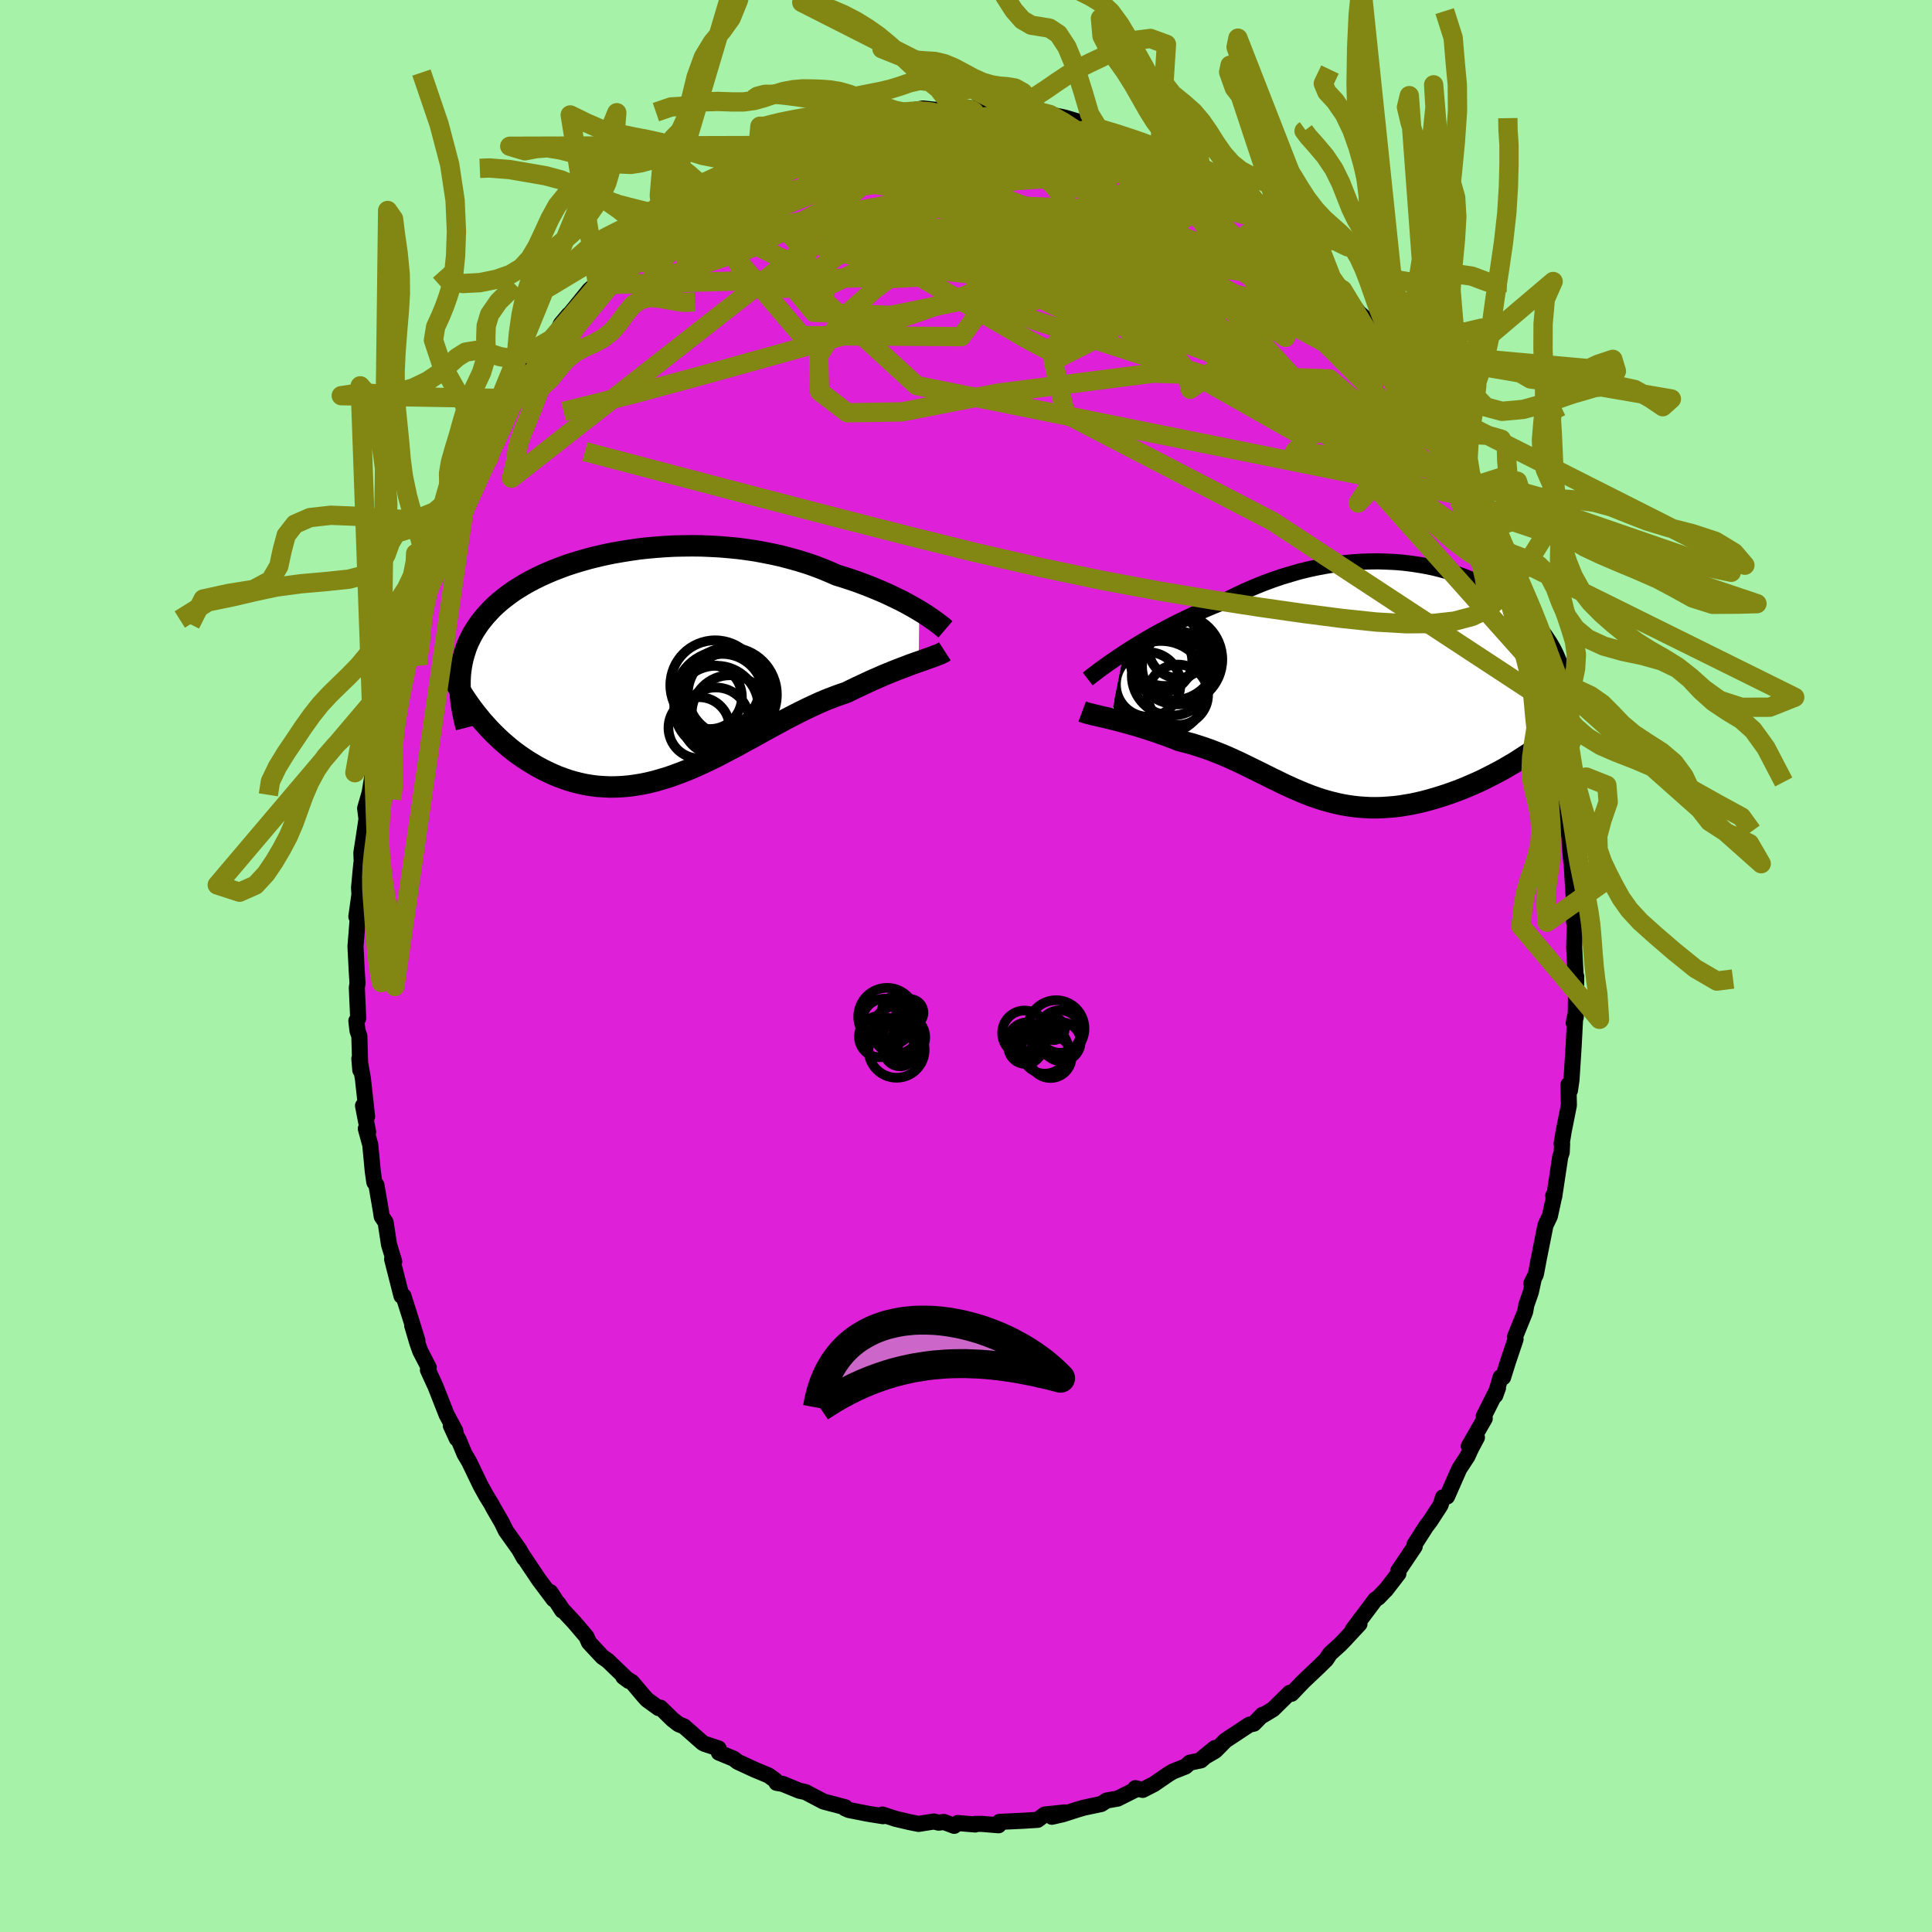 <svg xmlns="http://www.w3.org/2000/svg" width="500" height="500" viewBox="-100 -100 200 200"><defs><clipPath id="c"><path d="m28.04-5.43-.42-.25-.44-.25-.47-.26-.49-.26-.52-.25-.53-.26-.56-.26-.57-.25-.6-.25-.61-.25-.63-.24-.65-.24-.67-.23-.68-.22-.69-.21-.75-.33-.77-.32-.79-.3-.81-.28-.84-.26-.86-.24-.87-.23-.89-.2-.9-.18-.91-.17-.93-.14-.93-.12-.94-.09-.94-.08-.95-.05-.94-.04-.95-.01-.94.01-.94.02-.93.05L.8-12l-.91.08-.9.1-.89.13-.88.14-.86.15-.84.17-.82.19-.81.2-.78.22-.77.23-.74.24-.71.26-.7.27-.66.28-.65.29-.61.3-.6.31-.56.32-.54.33-.52.33-.49.35-.46.35-.44.35-.41.36-.39.37-.36.38-.34.37-.32.39-.3.38-.28.4-.25.39-.24.41-.21.41-.2.41-.17.42-.15.43-.13.43-.12.43-.09.44-.08.45-.06.45-.04.46-.02.46 1.3 2.9.33.43.34.42.35.43.37.41.37.41.39.4.4.39.41.39.43.37.43.37.44.35.46.34.47.33.47.31.49.3.5.3.52.28.52.26.54.25.55.24.57.21.57.2.58.17.6.15.6.13.62.1.62.08.63.04.64.03.65-.01.66-.03.66-.06.67-.09.67-.11.68-.14.69-.17.69-.2.7-.21.7-.25.7-.26.71-.28.71-.31.71-.32.72-.34.72-.35.71-.37.72-.38.72-.38.72-.4.73-.39.72-.4.72-.4.71-.39.72-.39.72-.39.71-.37.71-.36.71-.35.7-.33.7-.32.69-.29.69-.27.68-.25.68-.23.57-.28.56-.27.56-.26.55-.26.53-.24.53-.23.52-.23.51-.21.49-.2.48-.19.47-.18.45-.17.44-.17.42-.15.4-.14"/></clipPath><clipPath id="b"><path d="m-26.26-3.14.54-.35.56-.35.58-.36.61-.36.62-.36.64-.36.66-.35.68-.36.69-.35.7-.34.72-.34.73-.33.74-.32.75-.32.76-.3.87-.46.89-.44.9-.42.91-.39.91-.37.92-.34.93-.32.93-.28.93-.27.93-.23.93-.2.92-.17.92-.15.92-.12.91-.09.9-.06.89-.03.88-.01.86.03.86.04.84.07.82.1.81.12.79.14.77.16.75.19.74.2.71.22.69.24.67.26.65.27.63.28.6.3.58.32.56.32.54.33.51.35.48.35.47.36.44.36.42.37.39.38.38.38.35.38.32.38.31.39.29.39.26.39.25.38.23.39.21.39.19.39.17.39.16.39.13.39.12.39.1.39.08.39.07.39.05.39.03.39.02.39v.38l-.01.39-3.35 5.34-.46.31-.48.31-.48.31-.49.31-.5.29-.51.3-.51.28-.53.28-.53.27-.53.27-.55.26-.54.24-.56.24-.55.23-.56.22-.58.21-.57.2-.59.19-.59.18-.59.17-.6.16-.6.14-.61.13-.6.1-.6.1-.6.07-.6.05-.6.04-.6.02h-.6l-.59-.03-.59-.04-.58-.06-.58-.08-.58-.1-.58-.12-.57-.14-.56-.15-.57-.17-.56-.19-.56-.2-.56-.22-.55-.23-.56-.24-.55-.25-.56-.26-.55-.27-.56-.27-.56-.28-.56-.28-.57-.28-.57-.28-.57-.28-.58-.28-.59-.27-.59-.27-.61-.26-.61-.24-.61-.24-.63-.22-.63-.21-.64-.2-.65-.17-.66-.17-.5-.2-.51-.19-.5-.19-.5-.17-.5-.18-.49-.16-.49-.16-.48-.15-.48-.15-.47-.13-.46-.13-.45-.12-.44-.12-.43-.11-.41-.1"/></clipPath><filter id="a"><feTurbulence baseFrequency=".05" numOctaves="3" result="noise" type="noise"/><feDisplacementMap in="SourceGraphic" in2="noise" scale="2"/></filter></defs><rect width="100%" height="100%" x="-100" y="-100" fill="#A6F2A8"/><path fill="#DF20D9" stroke="#000" stroke-linejoin="round" stroke-width="1.667" d="m63.1.84-.11 1.39.18-1.15-.05 4.23-.21.57.16-.75-.17 3.21-.22 3.44-.16 1.1-.15-.6.04 2.14-.53 2.65-.22 1.33.05-.02-.04.91-.15.43-.63 4.17-.1-.12.05.29-.4 1.84-.45.93-.67 3.35-.33 1.74-.46.93.2-.27-.26 1.18-.46 1.32-.13.72-1.04 2.57.05.27-.78 2.31-.51 1.63-.26-.01-.55 1.88.28-.77-1.47 2.93.1.23-1.65 2.87.84-.91-.61 1.15-.37.81-.85 1.3-1.26 2.86-.42.08-.26.82-1.08 1.66-.42.55-1.19 1.86.02.2-1.71 2.54.02.27-1.31 1.7-.16.15-.59.62-.33.22-2.35 3.13.71-.61-1.62 1.74-.4.41-1.02.92-.41.62-.69.68-1.15 1.09-.54.51-1.2 1.26-.19-.1-1.73 1.7-1.06.64-.02-.07-.9.92-.47.11-2.47 1.63-1.06 1.07-1.34.78 1.31-1.07-1.45 1.28-1.15.24-.45.4-1.31.52-.45.27-1.5 1.03-1.17.6-.76-.18.16.08-1.99 1-1.14.2-.56.36-1.8.38-.68.2-1.49.48-1.14.26 1.34-.45-2.08.22-.74.55-1.43.09-2.51.12-.1.35-1.7-.14H.96l-.01.06-1.8-.15-.37.29-1.07-.4-.54.07-.5-.12-1.58.25-.95-.19-1.41-.33-1.38-.45.06.17-1.56-.25-1.98-.39-.4-.18.03-.1-1.15-.31-.21-.05-.9-.24-1.86-.98-.62-.13-1.73-.71-.64-.11-.17-.29-.65-.47-1.5-.63-1.71-.79-.41-.32-1.53-.63-.03-.43-1.43-.47-.22-.11-1.93-1.7-.56-.23-.61-.47-1.27-1.24-.19.04-1.19-.86-.38-.42-1.18-1.4-.91-.56.58.43-2.18-2.1-.56-.39-1.39-1.49-.26-.6-1.25-1.47-1.24-1.33-.43-.64.41.73-1.22-1.9.33.74-1.53-2.04-1.62-2.42.09.2-.52-.92-1.36-1.91-.43-.88-.87-1.5-.19-.37-.55-.89-.58-1.05-1.19-2.47-.48-.81-.59-1.42-.82-1.5.62 1.35-.16-.81-.9-1.68-1.14-2.9-.79-1.72.08-.26-.88-1.7-.31-.88-.52-1.77.54 1.57-.67-2.17-.78-2.46h-.2l-.97-3.81.22.27-.54-1.78-.35-2.3-.4-.59-.11-.69-.44-2.56-.22-.31-.16-1.12-.26-2.75-.46-1.67.24.35-.53-2.73.42 1.13-.43-3.92-.37-2.08.1 1.19-.1-3.53-.19-.54-.12-1.03.19-.26-.14-3.16.07-.47-.09-1.44-.12-2.39.12-1.47.25-3.29-.28 1.69.32-2.3-.04-.7.23-2.45h.05l-.04-1.16.34-2.22.19-1.28-.14-1.11.46-1.59.42-2.57-.12 1.05.35-3.38.57-2.24-.07.13.23-1.03.16-.57.85-3.44-.24.45.89-2.64-.55.99 1.36-3.96.52-1.94-.48 1.22.97-2.16.06-.34 1.43-4.06.2-.41-.98 1.87 1.88-4.46.25-.3.64-1.91.68-1.27-.23.55 1.08-2.25-.36.57.28-.65 1.74-3.24 1.37-2.11-.31.01.53-.63 1.12-1.87.17-.23.81-1.48.45-.66-.13.52.34-.99 1.09-1.15 1.85-2.38.75-1.08.23-.49.83-.99-.15.25 2.29-2.82.61-.5 1.47-1.6-.29.48.66-.83 2.5-2.28-.51.49.91-.88.97-.96-.38.09 1.63-.96-.08.03 1.94-1.65 1.9-1.35-1.05.94 2.02-1.36-.15.03.39-.28 1.75-.93 1.81-1.06 1.21-.82 1.08-.47.17-.23 1.15-.3-.15.1 3.04-1.71.06.42 1.46-.91.1-.01.54.1 1.6-.75.22.07.55-.26 2.84-.53.61-.28.32.13.46-.18 1.12-.19 2.04-.36 1.81.2-1.07.09 2.05-.48.37.26 2.36-.12.42-.09.61.18 1.19.16.27-.27 1.47.26.83.01.37.24 1.36-.09 1.31.56-.22-.29 1.53.32 2.16.64-.03.15 1.25.15 1.13.6.33.03 1.81.6 1.62.7.47.22-.39-.24 1.27.84 1.63.54 1.15.55 1.49.82-.76-.33L25-81.48l1.52.72 1 .65.23.46 1.18.53 1.14.89L31.26-77l-.3-.59.41.45.87.92 1.05.92 2.24 1.9.23.32 1.02.87-.4-.38 1.45 1.32 1.16 1.28-.75-.57 1.64 1.89.77 1.02 1.64 1.47.21.24.76 1.02.15.58.7.67.96 1.64 1.15 1.49.8 1.15 1.12 1.49-.97-1.22 1.28 2.63-.13-.57 1.7 2.85-.3-.29 2.1 3.51.67 1.63-.32-.73.07.51.67 1.19.61 1.33.85 1.81 1.02 2.37-.56-1.2.82 1.94.87 2.22-.36-.16.63 1.25.98 3.55.3.31.12.99.86 2.71.33.72.47 2.16.13.28.02.62.36 1.39.1 1.19.39.98.51 3.61.07-.6.15 1.98.01-1.03.36 1.98.24 3.99.23-.04.13 2.08.11 1.22.03.04.16 2.62.06.99.12 2.34-.08.19.09-.61-.08 3.24.14 2.77-.11 1.39" filter="url(#a)"/><path fill="#fff" d="m-26.26-3.14.54-.35.56-.35.58-.36.61-.36.62-.36.64-.36.66-.35.68-.36.69-.35.7-.34.72-.34.73-.33.74-.32.75-.32.76-.3.87-.46.89-.44.9-.42.91-.39.91-.37.92-.34.93-.32.93-.28.93-.27.93-.23.93-.2.92-.17.92-.15.92-.12.91-.09.9-.06.89-.03.88-.01.86.03.86.04.84.07.82.1.81.12.79.14.77.16.75.19.74.2.71.22.69.24.67.26.65.27.63.28.6.3.58.32.56.32.54.33.51.35.48.35.47.36.44.36.42.37.39.38.38.38.35.38.32.38.31.39.29.39.26.39.25.38.23.39.21.39.19.39.17.39.16.39.13.39.12.39.1.39.08.39.07.39.05.39.03.39.02.39v.38l-.01.39-3.35 5.34-.46.31-.48.31-.48.31-.49.31-.5.29-.51.3-.51.28-.53.28-.53.27-.53.27-.55.26-.54.24-.56.24-.55.23-.56.22-.58.21-.57.2-.59.19-.59.18-.59.17-.6.16-.6.14-.61.13-.6.1-.6.1-.6.07-.6.05-.6.04-.6.02h-.6l-.59-.03-.59-.04-.58-.06-.58-.08-.58-.1-.58-.12-.57-.14-.56-.15-.57-.17-.56-.19-.56-.2-.56-.22-.55-.23-.56-.24-.55-.25-.56-.26-.55-.27-.56-.27-.56-.28-.56-.28-.57-.28-.57-.28-.57-.28-.58-.28-.59-.27-.59-.27-.61-.26-.61-.24-.61-.24-.63-.22-.63-.21-.64-.2-.65-.17-.66-.17-.5-.2-.51-.19-.5-.19-.5-.17-.5-.18-.49-.16-.49-.16-.48-.15-.48-.15-.47-.13-.46-.13-.45-.12-.44-.12-.43-.11-.41-.1" filter="url(#a)" transform="translate(42.59 -29.25)"/><path fill="#fff" d="m28.04-5.43-.42-.25-.44-.25-.47-.26-.49-.26-.52-.25-.53-.26-.56-.26-.57-.25-.6-.25-.61-.25-.63-.24-.65-.24-.67-.23-.68-.22-.69-.21-.75-.33-.77-.32-.79-.3-.81-.28-.84-.26-.86-.24-.87-.23-.89-.2-.9-.18-.91-.17-.93-.14-.93-.12-.94-.09-.94-.08-.95-.05-.94-.04-.95-.01-.94.01-.94.02-.93.05L.8-12l-.91.08-.9.1-.89.13-.88.14-.86.15-.84.17-.82.19-.81.2-.78.22-.77.23-.74.24-.71.26-.7.27-.66.28-.65.29-.61.3-.6.31-.56.32-.54.33-.52.33-.49.35-.46.35-.44.35-.41.36-.39.37-.36.38-.34.37-.32.39-.3.38-.28.4-.25.39-.24.41-.21.41-.2.41-.17.42-.15.43-.13.43-.12.43-.09.44-.08.45-.06.45-.04.46-.02.46 1.3 2.9.33.43.34.42.35.43.37.41.37.41.39.4.4.39.41.39.43.37.43.37.44.35.46.34.47.33.47.31.49.3.5.3.52.28.52.26.54.25.55.24.57.21.57.2.58.17.6.15.6.13.62.1.62.08.63.04.64.03.65-.01.66-.03.66-.06.67-.09.67-.11.68-.14.69-.17.69-.2.7-.21.7-.25.7-.26.71-.28.71-.31.71-.32.72-.34.72-.35.71-.37.72-.38.72-.38.72-.4.73-.39.72-.4.72-.4.71-.39.72-.39.72-.39.71-.37.71-.36.71-.35.7-.33.7-.32.69-.29.69-.27.68-.25.68-.23.57-.28.56-.27.56-.26.55-.26.53-.24.53-.23.52-.23.51-.21.49-.2.48-.19.47-.18.45-.17.44-.17.42-.15.4-.14" filter="url(#a)" transform="translate(-32.88 -31.35)"/><g fill="none" stroke="#000" transform="translate(42.59 -29.25)"><path stroke-linejoin="round" stroke-width="1.667" d="m-29.99-.46.22-.17.25-.2.3-.22.32-.25.37-.27.39-.28.43-.31.46-.31.48-.33.51-.34.54-.35.56-.35.58-.36.61-.36.62-.36.64-.36.66-.35.68-.36.69-.35.7-.34.72-.34.73-.33.74-.32.75-.32.76-.3.87-.46.89-.44.9-.42.91-.39.91-.37.92-.34.93-.32.93-.28.93-.27.93-.23.93-.2.92-.17.92-.15.92-.12.91-.09.9-.06.89-.03.88-.01.86.03.86.04.84.07.82.1.81.12.79.14.77.16.75.19.74.2.71.22.69.24.67.26.65.27.63.28.6.3.58.32.56.32.54.33.51.35.48.35.47.36.44.36.42.37.39.38.38.38.35.38.32.38.31.39.29.39.26.39.25.38.23.39.21.39.19.39.17.39.16.39.13.39.12.39.1.39.08.39.07.39.05.39.03.39.02.39v.38l-.01.39-.04.38-.04.39-.06.38-.08.38-.09.38-.1.38-.12.38-.13.37-.14.37-.16.38" filter="url(#a)"/><path stroke-linejoin="round" stroke-width="2.222" d="m-30.56 2.9.16.06.2.07.24.07.26.06.29.08.32.07.34.08.36.09.38.08.4.1.41.1.43.11.44.12.45.12.46.13.47.13.48.15.48.15.49.16.49.16.5.18.5.17.5.19.51.19.5.2.66.17.65.17.64.2.63.21.63.22.61.24.61.24.61.26.59.27.59.27.58.28.57.28.57.28.57.28.56.28.56.28.56.27.55.27.56.26.55.25.56.24.55.23.56.22.56.2.56.19.57.17.56.15.57.14.58.12.58.1.58.08.58.06.59.04.59.03h.6l.6-.02.6-.04.6-.05.6-.07.6-.1.6-.1.61-.13.6-.14.6-.16.59-.17.59-.18.59-.19.57-.2.58-.21.56-.22.55-.23.56-.24.54-.24.55-.26.53-.27.53-.27.53-.28.51-.28.51-.3.5-.29.49-.31.48-.31.48-.31.46-.31.45-.32.44-.32.43-.32.43-.33.4-.32.4-.33.39-.32.38-.33.36-.33.36-.33" filter="url(#a)"/><circle cx="-20.654" cy="1.172" r="3.128" clip-path="url(#b)" filter="url(#a)"/><circle cx="-22.029" cy="-3.598" r="3.856" clip-path="url(#b)" filter="url(#a)"/><circle cx="-20.619" cy="-3.638" r="3.074" clip-path="url(#b)" filter="url(#a)"/><circle cx="-21.139" cy="-2.743" r="4.482" clip-path="url(#b)" filter="url(#a)"/><circle cx="-23.729" cy=".102" r="3.34" clip-path="url(#b)" filter="url(#a)"/><circle cx="-22.364" cy="-2.283" r="3.196" clip-path="url(#b)" filter="url(#a)"/><circle cx="-22.409" cy=".447" r="4.844" clip-path="url(#b)" filter="url(#a)"/><circle cx="-21.294" cy="-.813" r="4.138" clip-path="url(#b)" filter="url(#a)"/><circle cx="-20.709" cy="-2.483" r="4.652" clip-path="url(#b)" filter="url(#a)"/><circle cx="-20.689" cy="-1.733" r="3.674" clip-path="url(#b)" filter="url(#a)"/></g><g fill="none" stroke="#000" transform="translate(-32.88 -31.35)"><path stroke-linejoin="round" stroke-width="2.222" d="m30.75-3.5-.14-.12-.17-.15-.2-.16-.23-.17-.26-.2-.29-.2-.31-.22-.34-.23-.37-.24-.4-.24-.42-.25-.44-.25-.47-.26-.49-.26-.52-.25-.53-.26-.56-.26-.57-.25-.6-.25-.61-.25-.63-.24-.65-.24-.67-.23-.68-.22-.69-.21-.75-.33-.77-.32-.79-.3-.81-.28-.84-.26-.86-.24-.87-.23-.89-.2-.9-.18-.91-.17-.93-.14-.93-.12-.94-.09-.94-.08-.95-.05-.94-.04-.95-.01-.94.01-.94.02-.93.05L.8-12l-.91.08-.9.1-.89.13-.88.14-.86.15-.84.17-.82.19-.81.2-.78.22-.77.23-.74.24-.71.26-.7.27-.66.28-.65.29-.61.3-.6.31-.56.32-.54.33-.52.33-.49.35-.46.35-.44.35-.41.36-.39.37-.36.38-.34.37-.32.39-.3.38-.28.4-.25.39-.24.41-.21.41-.2.41-.17.42-.15.43-.13.43-.12.43-.09.44-.08.45-.06.45-.04.46-.02.46v.46l.01.47.03.48.04.47.06.49.08.48.09.49.1.5.12.5.13.5" filter="url(#a)"/><path stroke-linejoin="round" stroke-width="2.222" d="m30.69-1.22-.14.09-.18.09-.2.1-.24.09-.26.1-.29.11-.32.11-.33.12-.36.13-.38.13-.4.14-.42.15-.44.17-.45.17-.47.18-.48.19-.49.2-.51.21-.52.23-.53.23-.53.24-.55.26-.56.26-.56.27-.57.28-.68.23-.68.25-.69.27-.69.29-.7.32-.7.33-.71.35-.71.36-.71.37-.72.39-.72.39-.71.39-.72.4-.72.4-.73.39-.72.4-.72.38-.72.38-.71.37-.72.35-.72.34-.71.32-.71.31-.71.28-.7.26-.7.25-.7.21-.69.2-.69.17-.68.14-.67.11-.67.09-.66.06-.66.03-.65.01-.64-.03-.63-.04-.62-.08-.62-.1-.6-.13-.6-.15-.58-.17-.57-.2-.57-.21-.55-.24-.54-.25-.52-.26-.52-.28-.5-.3-.49-.3-.47-.31-.47-.33-.46-.34-.44-.35-.43-.37-.43-.37-.41-.39-.4-.39-.39-.4-.37-.41-.37-.41-.35-.43-.34-.42-.33-.43-.32-.44-.3-.43-.29-.44-.28-.44-.27-.44-.25-.45-.25-.44-.23-.45-.22-.44-.21-.44" filter="url(#a)"/><circle cx="8.43" cy="5.2" r="3.946" clip-path="url(#c)" filter="url(#a)"/><circle cx="7.665" cy="3.73" r="4.994" clip-path="url(#c)" filter="url(#a)"/><circle cx="8.4" cy="3.21" r="4.322" clip-path="url(#c)" filter="url(#a)"/><circle cx="7.05" cy="4.635" r="4.37" clip-path="url(#c)" filter="url(#a)"/><circle cx="6.375" cy="3.51" r="3.308" clip-path="url(#c)" filter="url(#a)"/><circle cx="7.64" cy="3.31" r="4.27" clip-path="url(#c)" filter="url(#a)"/><circle cx="5.245" cy="6.69" r="3.166" clip-path="url(#c)" filter="url(#a)"/><circle cx="6.98" cy="5.985" r="3.468" clip-path="url(#c)" filter="url(#a)"/><circle cx="6.92" cy="2.285" r="4.652" clip-path="url(#c)" filter="url(#a)"/><circle cx="8.415" cy="3.265" r="4.888" clip-path="url(#c)" filter="url(#a)"/></g><g fill="none" stroke="#828613" stroke-linejoin="round" stroke-width="2"><path d="m-32.65-76.09.36-.23 1.19-.61 1.67-.83 1.99-.94 2.14-.94 2.23-.9 2.31-.86 2.4-.87 2.53-.91 2.64-.95 2.67-.97 2.61-.92 2.45-.84 2.26-.73 2.13-.67m6.93-.31.6.17.73.15.61.18.46.22.31.27.11.32-.16.36-.46.4-.77.44-1.1.47-1.49.52-1.93.57-2.41.63-2.91.69-3.35.74-3.74.75-4.11.74-4.56.69-5.12.66m43.26-4.54 1.3.54.82.56.4.57.11.61-.12.7-.37.77-.66.83-1 .89-1.36.95-1.74 1-2.12 1.05-2.52 1.12-2.89 1.23-3.26 1.35-3.63 1.46-4.01 1.53-4.41 1.54-4.83 1.54-5.3 1.54-5.77 1.61-6.27 1.74-6.75 1.83-7.11 1.77M-9-87.89l.51-.16.55-.09.73-.11.86-.1.84-.07.71-.02.54.01.36.05.18.11-.04.16-.31.23-.6.3-.91.38-1.23.44-1.55.53-1.9.62-2.33.77-2.86.95-3.43 1.14-3.93 1.26" filter="url(#a)"/><path d="m12.34-87.04 1.02.25.71.31.51.34.24.34-.11.32-.52.28-.92.28-1.3.29-1.7.31-2.18.32-2.72.32-3.27.29-3.84.26-4.43.26-5.16.3-6.1.41m62.5 20.13.89 1.2.5.78.09.35-.25.02-.52-.23-.77-.44-1.05-.69-1.4-1.03-1.84-1.48-2.41-2.08-3.03-2.75-3.65-3.41-4.09-3.95-4.36-4.36" filter="url(#a)"/><path d="m-1.66-88.96.79.15.88.07.58.13.27.19v.26l-.23.34-.5.43-.78.53-1.12.65-1.49.77-1.86.91-2.25 1.04-2.64 1.16-3.06 1.28-3.53 1.41-4.09 1.57-4.75 1.81-5.55 2.17m11.73-10.32.65-.33 1.08-.52.88-.38.55-.2.25-.03-.01.11-.24.25-.48.37-.74.52-1.11.7-1.61.95-2.25 1.28-2.93 1.62-3.51 1.88m84.12 35.31-.19-.24.03.53-.11.51-.35.28h-.62l-.9-.33-1.22-.73-1.57-1.19-1.96-1.7-2.37-2.26-2.84-2.85-3.33-3.48-3.81-4.1-4.28-4.68-4.77-5.25-5.35-5.85-6.09-6.56" filter="url(#a)"/><path d="m-7.61-88.22 1.47-.11 1.82.12 1.87.32 1.97.46 2.16.57 2.37.66 2.54.75 2.64.83 2.69.9 2.72.96 2.74 1 2.74 1.03 2.67 1.01 2.5.89 2.23.71 1.98.53m-58.19-1.4 1.24-.85.68-.45.65-.39.7-.37.6-.28.31-.06-.08.22-.51.55-.93.86-1.32 1.18-1.79 1.56-2.34 2.01-2.96 2.5-3.5 2.86m81.2 4.73.34.65.62.9.71 1.02.66.95.47.7.21.4-.05.1-.26-.18-.44-.4-.63-.65-.85-.94-1.13-1.3-1.49-1.79-1.94-2.42-2.58-3.19" filter="url(#a)"/><path d="m43.41-64.34.75.92.83 1.16.74 1.06.54.82.3.54.11.32-.04.14-.17.02-.3-.14-.5-.37-.77-.71-1.14-1.17-1.54-1.7-1.92-2.21-2.18-2.59-2.33-2.84-2.54-3.15m22.4 32.1.35 1.42-.11.99-.38 1.02-.68.99-1.03.87-1.42.67-1.83.48-2.26.25-2.7.02-3.15-.18-3.59-.38-4.03-.52-4.48-.64-4.92-.76-5.38-.9-5.85-1.09-6.3-1.32-6.73-1.54-7.15-1.77-7.59-1.94-8.07-2.1-8.61-2.26-9.19-2.42M24.1-82.23l-.03.08.61.43.57.44.28.34-.07.21-.45.06-.86-.1-1.33-.29-1.82-.49-2.31-.69-2.79-.84-3.32-1.01-3.97-1.23-4.82-1.57" filter="url(#a)"/><path d="M39.88-68.67 15.4-78.25l-21.5-.92-13.05 2.49-4.85 3 1.07 2.39 4.21 1.14 4.99-.52 4.29-2.14 3-2.98 2-2.56 2.01-1.11 3.22.67 4.98 1.78 5.92 1.68 5.39.59 3.88-.48-1.65-1.99-25.8-11.2" filter="url(#a)"/><path d="m-19.41-84.31 36.02 9.08 6.93 2.41-6.75-.44-9.48-1.21-5.61-.45-.17.81 3.55 1.88 4.63 2.38 3.7 2.22 1.76 1.43-.38.29-2.1-.8-3.04-1.43-2.97-1.41-2.08-.9-.99-.3-.63.01-1.33.13-.85.77 6.19 2.97 21.71 7 23.54 10.29" filter="url(#a)"/><path d="m5.03-88.58 11.13 10.17-7.11 3.71-4.24 3.11-1.14.19-.8-2.7-1.82-3.36-2.99-1.91-3.1.17-1.07 1.68 2.97 2.25 7.06 2.31 8.24 2.36 4.69 2.48-1.96 2.5-5.86 2.96 1.27 5.51 21.46 11.13L60-27.49" filter="url(#a)"/><path d="M-28.69-78.99-17-65.26l16.52.11 3.5-4.77-1.86-2.7L.3-72l1.45 2.15 2.63 1.45L7-68.84l2.04-2.15 1.42-2.77.95-2.08.64-.47.42 1.37.2 2.63.05 2.8.14 1.8h.48l.86-1.92 1.43-3.13 3.31-2.31 7.77 1.93 12.63 8.24 8.98 7.84" filter="url(#a)"/><path d="m21.46-83.6-11.47-.39-9.33 3.9-11.96 5.21-6.63 4.57 2.18 2.64 7.98.32 8.2-1.68 4.81-2.74 1.53-2.54.83-1.31 2.5.27 4.34 1.53 3.59 1.78-1.47.28-9.1-2.86-9.14-5.01 20.63-5.11" filter="url(#a)"/><path d="M50.02-54.21 4.7-71.19l-14.61-1.56 1.77 1.61 4.98-.27 3.79-2.55 3.28-2.77 2.95-1.17.77.55-3.35.95-6.98.05-7.7-.65-5.49.76-1.14 5.22 11.92 10.93 58.02 11.7m-13.92-21.6-9.95-5.76-1.41 1.88 3.1 4.23L33-67.06l.1.56-2.43-1.03-5.26-2.38-7.36-3.3-7.19-3.25-4.05-2.05 1.08.03 5.95 2.39 8.29 4.13 7.22 4.34 3.73 2.54.2-.48-.29-2.28 14.03 8.45" filter="url(#a)"/><path d="m-14.85-86.51 36.79 13.79 15.14 8.16 5.04 4.45.24 2.54-2.83.46-5.13-2.08-6.7-4.09-7.66-4.94-8.05-4.85-7.54-4.34-5.86-3.66-3.36-2.75-1.08-1.53-.11.02-1.28 1.87-4.94 3.85-10.02 5.28-10.53 3.53 6.06-9.55" filter="url(#a)"/><path d="M53.52-47.06 37.63-60.78l-18.24-.59-16.1 2.07-9.92 1.94-5.65.09-2.88-2.2-.09-3.7 2.41-3.87 3.36-2.99 2.34-1.75.21-.79-1.71-.4-2.58-.46-2.31-.55-1.2-.41 1.1-.06 6.03.36 14.63 1.97 23.7 9.47 28.65 32.1" filter="url(#a)"/><path d="m26.52-80.76-30.31 6.04 5.32-.36 11.77 2.01 8.34 2.57 2.52 1.39-1.22.36-1.77-.07-.79-.28-.52-.43-1.68-.08-3.32 1.08-3.79 2.47-2.49 2.37-2.22-1.17-11.27-6.55-33.45.9" filter="url(#a)"/><path d="M27.75-79.65 2.48-68.43l3.17 1.35-.74-1.9-2.22-2.59-.29-2.54 1.07-2.15 1.11-1.36 1.17-.08 2.11 1.52 3.75 2.99 5.37 3.91 6.24 3.97 5.87 3.16 3.97 1.63.69-.36-3.21-2.45-6.36-4.2-7.24-5.14-5.28-4.86-2.92-3.64-6.69-3.15-16.9-2.19" filter="url(#a)"/><path d="m-22.87-82.59-5.88 6.09-.48 2.94.99.49 1.16-.62 2.41-1.81 4.1-2.54 5.34-2.13 5.82-.74 5.32.85 3.46 1.82.35 1.89-2.89 1.33-4.22.6-2.01.02 3.37-.42 8.87-.49 10.22.31 5.81 2.46 3.56 7.09 33.22 23.31" filter="url(#a)"/><path d="m48.32-57.06-13.5 2.19-16.39-9.28L12.55-70l-1.54-2.59.22-.82 2.83.48 5.38 1.35 6.07 1.48 4.76 1.14 3.09 1.14 2.58 2.03 3.35 3.42 4.07 4.1 3.4 3.11 1.41.81-.3-1.08-.77-1.74-4.81-9.01" filter="url(#a)"/><path d="m32.24-76.22 1.2 8.95-5.92 3.96-3.56 3.07-.75.53-.41-2.02-3.06-3.77-6.59-4.57-8.37-4.52-7.23-3.82-3.71-2.57.7-.82 4.67 1.4 7.31 3.7 7.85 5.07 5.49 4.23.11.68-6.24-3.69-8.63-4.74-.5-.07 33.64 4.66M-1.29-88.7l-.72-1.02-.85-1.1-.9-.72-1.01-.13-1.06.24-1.04.36-.98.3-.97.23-.97.19-1 .2-.99.2-.97.17-.92.1-.89.02-.89-.05-.93-.11-1.03-.15-1.13-.15-1.18-.12h-1.07l-.79.2-.44.3" filter="url(#a)"/><path d="m-6.49-88.41-.84.12-.66.04-.74.06-.91.11-1.02.15-1.01.17-.93.17-.86.15-.79.14-.77.13-.81.17-.9.26-1.02.35-1.09.41-1 .3-.96-.02 14.31-2.71 1.66-.12 1.09.1.86.16.87.17.94.15.98.16.94.23.87.33.81.43.78.46.77.46.78.39.79.33.81.31.92.48 1.07.92-14.94-4.96-.88-.17-.71-.25-.82-.23-1.01-.33-1.11-.44-1.1-.42-1.02-.29-.95-.15-.91-.07-.92-.03-.96-.01-.99.08-1.01.19-1.01.3-.99.34-1.03.29-1.11.15h-1.26l-1.39-.05-1.42.04-1.29.22-1.09.25-1.06.06-1.57.54" filter="url(#a)"/><path d="m-6.49-88.41-.85.05-.67-.08-.78-.15-.95-.14-1.05-.07-1.03.03-.95.11-.87.16-.8.19-.79.19-.84.18-.94.17-1.04.19-1.08.22-.97.23-.75.2h-.48l-.33 3.52.78-.37.66-.3.75-.32.88-.39.96-.42.95-.41.88-.36.8-.31.76-.26.76-.24.81-.24.91-.25 1.04-.27 1.13-.26.99-.21.53-.02L4.86-73.49l-.73-.76-.73-.73-.69-.64-.7-.55-.75-.61-.81-.8-.87-1.02-.9-1.13-.92-1.15-.94-1.07-.96-.95-.99-.8-.98-.62-.96-.41-.94-.21-.93-.02-.95.14-.96.28-.94.31-.91.06-.91-.56-.83-1.13-.41-.65-1.46.91 1.03-.3.75.1.75.06.82.07.92.24 1.01.43 1.04.54 1.02.51.96.41.92.34.94.36.96.47.98.58.94.67.89.75.89.91.97 1.13 1.03 1.2.76 1.42" filter="url(#a)"/><path d="m-20.58-83.88-1.16.45-1.36.5-1.31.56-1.14.54-.95.45-.85.38-.81.36-.85.39-.88.46-.89.51-.88.55-.82.56-.77.53-.75.48-.77.45-.81.43-.88.44-.92.47-.92.51-.89.62-.94.82-1.19 1.2-1.84 1.94 22.58-13.6-1.27-.05-1.45.08-1.44.2-1.35-.03-1.2-.24-1.07-.33-1.03-.36-1.11-.35-1.22-.32-1.32-.29-1.36-.26-1.3-.27-1.17-.27-1.09-.33-1.31-.57-1.7-.83 2.93 18.17.89-.97.6-.69.69-.78.74-.82.7-.77.63-.68.61-.59.62-.54.68-.54.78-.58.86-.67.89-.72.84-.69.72-.58.63-.48.34-.29" filter="url(#a)"/><path d="m-26.82-80.32-.66-.58-1.22-1.08-1.36-1.06-1.32-.48-1.2.09-1.09.29-1.04.16-1.04-.05-1.05-.18-1.11-.24-1.24-.3-1.38-.36-1.46-.37-1.36-.22-1.15.09-1.17.22-1.56-.47 39.14-.11-1.09.18-1.3.04-1.08-.01-.91.02-.81.05-.77.09-.79.13-.84.18-.9.24-.93.29-.93.29-.91.28-.92.25-.95.27-1.05.33-1.16.46-1.2.59-1.07.66-.72.47-.25-.19-.97.42-1.7 1.15-1.37.7-1.16.17-1.05-.15-.98-.24-.99-.25-1.08-.28-1.27-.45-1.49-.66-1.61-.78-1.6-.66-1.56-.42-1.72-.3-2.05-.35-2.06-.16-1 .04" filter="url(#a)"/><path d="m-29.54-78.58-1.23 1.28-.83.61-.67.5-.6.54-.59.6-.64.65-.69.7-.74.75-.77.78-.8.83-.81.89-.82.93-.82.96-.8.97-.77.97-.75 1-.77 1.04-.79 1.09-.79 1.09-.73 1-.57.83-.4.64-.38.65-.61 1.06 15.43-18.71 1.73-1.05 1.14-.59.86-.19.84.02.91.08 1.02.07 1.15.11 1.22.17 1.2.16 1.11-.01.97-.28.86-.54.81-.62.84-.49.89-.16.93.25.93.58.92.78.88.82.88.71.91.46 1 .12 1.18-.03 1.06.48-24.16-.88-.35-2.79.26-3.01.51-2.01.68-.95.71-.72.59-1.27.5-1.99.56-2.31.75-2.07.94-1.55 1.01-1.2.93-1.3.75-1.85.62-2.54.62-3.02.75-3.02.85-2.63.72-2.35.22-2.5-11.62 39.08-1.1.43-.82.01-1.16-.67-1.5-1.16-1.64-1.15-1.54-.71-1.29-.08-1.03.54-.84 1.03-.74 1.34-.68 1.48-.67 1.43-.74 1.24-.89.96-1.15.69-1.45.5-1.7.34-1.76.09-1.47-.31-.86-.96" filter="url(#a)"/><path d="m-36.52-72.46 1.86-.61 1.16.25.87.1.7-.22.63-.53.66-.67.75-.65.86-.5.91-.34.91-.19.9-.08.92.03 1 .2 1.14.4 1.28.58 1.33.66 1.27.62 1.09.53.94.52.9.62 1.1.73 1.99.89M79.4 1.35l-1.67.21L75.5.26l-2.2-1.78-1.94-1.67-1.55-1.39-1.14-1.23-.85-1.2-.69-1.24-.65-1.26-.6-1.26-.44-1.28-.04-1.41.44-1.65.64-1.86-.14-1.74-2.14-.85-2.62.62" filter="url(#a)"/><path d="m-37.18-71.63 1.08-.9 1.21-.51 1.04-.15.85-.15.73-.29.7-.4.77-.4.87-.36.93-.28.96-.18.96-.05.95.06.94.12.97.08 1.02-.06 1.07-.22 1.09-.34L-20-76l.94-.1.86.39.76.89.4.82-30 23.5.41-1.71.16-1.15.26-1.02.36-.98.39-.93.36-.87.34-.86.34-.9.4-.98.54-1.05.66-1.08.71-1.09.68-1.11.6-1.14.59-1.14.71-1.1.9-1.02.95-1.01.61-1.15-.11-.84-5.74 6.75-1.94 1.13-1.36.57-.96.27-1.06-.17-1.25-.41-1.24-.23-1.07.17-.89.56-.84.76-.96.84-1.22.82-1.54.74-1.8.5-1.83.11-1.67-.13-2.12.31 17.34.3.73-.91.82-.07.94.09.92-.32.85-.78.81-1 .82-.96.88-.75.97-.54 1.01-.45 1-.54.91-.72.78-.91.7-.98.71-.85.82-.56.93-.21 1 .07.95.18.82.14.78.11 1.13-.05" filter="url(#a)"/><path d="m-47.5-58.51.19-.74.31-.86.23-.88.15-1.15.12-1.55.17-1.83.27-1.9.38-1.78.5-1.56.64-1.31.78-1.09.91-.93 1-.84.98-.84.92-.91.82-.99.75-1.06.66-1.13.55-1.23.4-1.38.24-1.56.15-1.68.15-1.63.08-.99-14.06 34.42-1.8-4.37-2.32-4.11-.8-2.4.23-1.38.5-1.09.43-1.05.35-.99.32-1.03.27-1.31.19-1.87.09-2.55-.14-3.2-.56-3.71-1.09-4.15-1.83-5.37M61.36-20.32l1.53-3.38-.32-1.67-.2-1.33.12-1.29.31-1.35.3-1.42.09-1.45-.21-1.42-.44-1.43-.5-1.49-.39-1.61-.18-1.74-.03-1.8.03-1.77-.03-1.66-.12-1.54-.19-1.52-.17-1.6-.11-1.75-.08-1.86-.08-1.77-.09-1.43.12-.9.87-.42m-113.54 7.25-.11.45-.15.52-.28.66-.36.82-.41.98-.42 1.17-.4 1.27-.36 1.3-.32 1.28-.32 1.26-.33 1.27-.34 1.28-.29 1.26-.21 1.25-.13 1.31-.15 1.49-.24 1.54.05.49m-23.57-4.31 1.32-2.61 2.65-.58 2.57-.41 1.75-.94.86-1.47.36-1.67.41-1.53.9-1.15 1.56-.68 2.16-.24 2.52.1 2.57.22 2.34.1 1.91-.21 1.41-.57.95-.82.57-.94.29-.95.23-.78.73.49" filter="url(#a)"/><path d="m-53.4-47.62-.61 1.51-.69 1.37-.57 1.23-.45 1.14-.41 1.16-.44 1.21-.48 1.22-.49 1.2-.5 1.19-.49 1.21-.47 1.24-.45 1.28-.42 1.28-.41 1.27-.42 1.23-.44 1.17-.45 1.09-.42 1.03-.38 1.17-.39 1.71-.48 2.7 9.22-25.7-.54 1.19-.46 1.38-.29 1.18-.29 1.19-.36 1.26-.39 1.27-.36 1.27-.3 1.28-.26 1.32-.24 1.35-.25 1.35-.26 1.33-.26 1.29-.25 1.26-.22 1.21-.2 1.18-.16 1.18-.12 1.25-.04 1.39.01 1.44v1.31l-.16 1.58" filter="url(#a)"/><path d="m-46.64-70.51-1.75 1.73-.93 1.34-.35 1.17-.04 1.21.02 1.28-.12 1.23-.34 1.11-.49 1.05-.53 1.1-.49 1.3-.45 1.48-.44 1.57-.45 1.48-.37 1.3-.2 1.18.03 1.18.11 1.24-.12 1.29-.49 1.56m0 0-1.6.36-2.08.15-1.27.4-.59.96-.46 1.27-.75 1.2-1.25.84-1.82.48-2.34.25-2.63.23-2.56.34-2.25.48-2.17.51-2.66.55-2.92 1.82m25.22-5.08-.8-1.76-.04.86-.29 1.45-.61 1.29-.71 1.1-.67 1.09-.6 1.16-.61 1.22-.68 1.21-.79 1.16-.9 1.08-.98 1.01-1.01.98-1 .98-.95 1.02-.9 1.13-.89 1.25-.89 1.33-.92 1.36-.87 1.42-.72 1.49-.22 1.4" filter="url(#a)"/><path d="m-55.19-42.82-.48 1.27-.62 1.72-.54 1.47-.43 1.21-.39 1.13-.37 1.2-.38 1.29-.37 1.31-.35 1.29-.32 1.25-.31 1.26-.3 1.25-.26 1.1-.18.77-.03.24.65-53.15.61.87.18 1.46.3 2.11.21 2.17.02 2.02-.12 1.93-.17 1.99-.16 2.08-.1 2.12.02 2.08.13 1.94.18 1.76.16 1.62.14 1.61.23 1.77.43 2.05.62 2.25.67 2.14.45 1.7.02 1.52-.77 2.67" filter="url(#a)"/><path d="m-57.89-35.13.33-1.03.29-.7.37-1 .43-1.22.45-1.28.44-1.22.45-1.19.47-1.18.49-1.18.5-1.13.49-1.05.45-.96.44-.89.47-.9.53-.99.64-1.13.73-1.25.74-1.23.65-1.06.62-.93.86-1.31-11.65 25.8-.69 1.71-.49 1.32-.5 1.24-.65 1.08-.87.95-1.07.92-1.16.99-1.14 1.1-1.04 1.2-.9 1.28-.74 1.36-.6 1.4-.52 1.44-.51 1.41-.59 1.37-.69 1.3-.75 1.27-.85 1.26-1.1 1.19-1.64.73-2.31-.75 17.92-21.13.05.68-.04 1.41-.11 1.29-.21 1.16-.24 1.18-.21 1.28-.15 1.37-.1 1.42-.08 1.42-.09 1.4-.11 1.39-.15 1.34-.16 1.31-.16 1.26-.12 1.22-.05 1.18.01 1.15.07 1.13.09 1.14.09 1.21.11 1.37.14 1.61.2 1.74.29 1.58-2.19-61.78 1.47 1.66.39 1.5.16 1.49.2 1.72.27 1.98.25 2.04.12 1.89-.07 1.66-.25 1.48-.38 1.38-.43 1.34-.39 1.34-.22 1.37-.03 1.51.09 1.71-.03 1.76.01 1.66 1.96 3.05" filter="url(#a)"/><path d="m-59.59-29.52.59-1.64.54-1.3.51-1.38.42-1.32.37-1.24.37-1.2.41-1.22.45-1.21.47-1.17.5-1.15.52-1.14.56-1.13.56-1.12.53-1.04.49-.91.43-.77.41-.67.42-.68.61-1 1.18-2.07" filter="url(#a)"/><path d="m-59.59-29.52.14-1.9.28-1.45.44-1.45.4-1.35.37-1.27.39-1.22.45-1.22.48-1.21.49-1.2.47-1.21.44-1.23.42-1.27.39-1.26.35-1.21.31-1.11.3-1.01.34-.97.42-1.06.56-1.31.73-1.61.73-1.66.21-.82-8.64 59.64.09-.8-.06-1.32-.11-1.52-.17-1.49-.2-1.34-.22-1.22-.2-1.14-.18-1.14-.17-1.16-.15-1.2-.12-1.24-.08-1.29v-1.31l.08-1.34.13-1.36.13-1.39.09-1.42.02-1.46-.02-1.45v-1.36l.06-1.22.11-1.13.2-1.41.54-2.38M50.91-48.32l.76 1.05.75 1.23.7 1.24.61 1.12.52 1.04.48 1.02.48 1.07.48 1.14.5 1.24.49 1.31.49 1.38.49 1.4.5 1.38.53 1.35.52 1.27.42 1.12.27.87.1.6.39 1.24.42 1.28.34 1.37.25 1.33.21 1.22.21 1.15.25 1.18.26 1.28.26 1.36.23 1.41.22 1.4.21 1.36.23 1.32.26 1.28.27 1.27.26 1.24.22 1.22.18 1.25.12 1.35.11 1.49.13 1.55.17 1.45.21 1.41.17 2.6-8.16-9.68.13-.74.12-1.25.24-1.35.37-1.33.44-1.3.42-1.32.28-1.35.08-1.38-.11-1.36-.25-1.27-.29-1.18-.24-1.12-.11-1.16.05-1.27.18-1.37.23-1.41.19-1.33.15-1.18.15-1.08.13-1.1-.2-1.54" filter="url(#a)"/><path d="m81.35-13.95-1.07-1.48-2.39-1.3-2.45-1.37-2.22-1.33-2.05-1.12-1.96-.84-1.84-.71-1.66-.72-1.42-.87-1.15-.99-.92-1.04-.75-.99-.6-.91-.44-.86-.34-.92-.38-1.04-.66-.83 23.27 20.68-1.21-2.09-2.33-1.1-1.81-1.17-1.13-1.45-.75-1.64-.76-1.61-1.02-1.39-1.32-1.12-1.47-.94-1.41-.93-1.21-1.02-1.03-1.08-1.03-1.03-1.21-.84-1.38-.64-1.33-.57L61-30l-.41-1.19-.44-1.47-1.96-1.32" filter="url(#a)"/><path d="m57.77-35.28.39.57.45 1.13.47 1.35.47 1.3.49 1.15.47 1.04.47.99.44 1.02.4 1.12.33 1.2.26 1.24.2 1.24.19 1.21.23 1.2.3 1.27.37 1.36.44 1.44.46 1.43.43 1.33.32 1.2.17 1.22.18 1.82-5.55 3.92-.11-1.81.05-1.52.18-1.37.2-1.28.13-1.29.02-1.35-.06-1.4-.1-1.4-.1-1.34-.08-1.28-.07-1.23-.07-1.22-.09-1.23-.12-1.25-.15-1.23-.2-1.17-.23-1.1-.25-1.07-.26-1.11-.26-1.24-.27-1.38-.27-1.44-.18-1.29-.09-.75" filter="url(#a)"/><path d="m57.77-35.28-.75-2.54-.46-1.53-.35-1.23-.34-1.16-.35-1.14-.39-1.16-.45-1.17-.48-1.19-.5-1.14-.47-1.06-.42-.97-.43-.96-.49-1.03-.6-1.18-.69-1.32-.74-1.36-.72-1.28-.67-1.23-.86-1.75 13.17-11.18-.81 1.83-.23 2.55-.01 2.61.09 2.39.08 2.01-.04 1.73-.15 1.63-.14 1.63.06 1.62.35 1.5.58 1.32.53 1.25.04 1.49-.81 2.07-1.63 2.6-1.63 2.41-.27 1.39-.63-1.25.04 2.11.53 1.79.44 1.55.38 1.45.38 1.38.33 1.32.24 1.24.17 1.17.11 1.13.1 1.15.13 1.18.17 1.22.15 1.23.1 1.2.02 1.16-.03 1.14v1.2l.07 1.39.13 1.57.07 1.54-.08 1.56" filter="url(#a)"/><path d="m84.65-19.05-1.84-3.53-1.33-1.84-1.21-1.08-1.42-.86-1.47-.98-1.3-1.17-1.16-1.23-1.28-1.06-1.62-.78-1.95-.55-2.09-.44-1.97-.55-1.65-.76-1.26-1.05-.9-1.28-.65-1.46-.56-1.49-.7-1.33-1.03-1.01-1.38-.65-1.39-.52-.95-.5-.15.29 30.4 15.06-2.59 1.03-2.92.01-2.26-.73-1.63-1.17-1.37-1.23-1.36-1.07-1.43-.89-1.41-.8-1.32-.83-1.24-.9-1.22-.99-1.22-1.07-1.16-1.17-1-1.29-.79-1.41-.6-1.49-.48-1.47-.53-1.31-.72-1.03-.83-.77-.94-.46-4.4 1.61" filter="url(#a)"/><path d="m53.52-47.06 3.02-.13 3.13-.83 1.3.33.31 1.17.41 1.28.95 1.03 1.42.85 1.71.8 1.89.81 1.99.83 1.98.87 1.84.98 1.76.98 2.07.65 2.69-.02 1.89-.05-28.36-9.55.78 1.65.55 1.21.44 1.01.41 1.05.41 1.14.42 1.25.45 1.32.46 1.39.46 1.42.47 1.42.45 1.39.42 1.33.39 1.25.35 1.15.29 1.08.27 1.04.27 1.11.29 1.25.33 1.43.34 1.46.25.59" filter="url(#a)"/><path d="m52.24-49.58 3.07-.98 1.77.38.49 1.51.41 1.44.87.91 1.27.56 1.44.48 1.58.52 1.82.54 2.18.49 2.44.46 2.45.53 2.35.69 2.45.79 2.39.5-27.05-9.33-.07-.21-.54-1.35-.6-1.72-.48-1.76-.37-1.61-.3-1.41-.26-1.29-.22-1.3-.17-1.47-.14-1.7-.16-1.86-.19-1.93-.17-1.92-.09-1.92v-1.93l.01-1.94-.15-1.97-.37-2.1-.61-1.95 5.2 32.07-.56-2.31.17-3.06.48-2.96.3-2.4-.12-1.64-.53-1-.73-.76-.68-.95-.47-1.43-.19-1.95.06-2.35.21-2.53.24-2.51.14-2.33-.12-2.02-.48-1.69-.77-1.46-.79-1.57-.37-2.03.27-2.59-.14-2.32 3.41 40.23-2.64-.83-2.28.25-1.27-.4-.54-.92-.3-.96-.5-.62-.88-.23-1.18-.04-1.25-.16-1.08-.45-.87-.62-.84-.35-1.14.38-1.54 1.21-1.44 1.42 17.75 2.32-.92-2.76.7-3.19 1.25-3.4.93-2.77.45-2.07.25-1.88.3-2.16.42-2.66.44-3.01.34-3.02.17-2.75.06-2.36V-85l-.1-1.55-.02-1.22" filter="url(#a)"/><path d="m49.72-54.5 1.47 2.53.73 1.31.45.74.47.66.53.81.57 1.01.55 1.14.52 1.18.49 1.16.48 1.12.5 1.12.52 1.15.55 1.23.56 1.3.58 1.37.56 1.41.54 1.43.54 1.47.57 1.51.64 1.66M49.55-98.85l.88 2.76.22 2.62.21 2.24.02 2.7-.22 3.22-.32 3.31-.36 3.1-.44 2.93-.54 2.9-.49 2.84-.14 2.45.48 1.68 1.23.66 1.74-.22 1.56-.37.24.92-2.08 3.64-3.22 4.41" filter="url(#a)"/><path d="m48.32-57.06-.16-.26-.24-.77-.23-.95-.29-1.19-.36-1.43-.38-1.6-.27-1.79-.05-2.04.22-2.37.42-2.67.43-2.81.26-2.77v-2.54l-.27-2.19-.44-1.81-.51-1.55-.48-1.54-.37-1.57.29-1.19 2.43 33.04 1.53 1.56 1.99.46 2.16.1 1.42.41.52.94.04 1.3.11 1.35.53 1.13 1.09.8 1.57.44 1.89.2 1.99.12 1.9.25 1.76.48 1.72.69 1.92.75 2.25.69 2.49.64 2.38.78 1.94 1.18 1.11 1.3L48.14-57.9l-.98-1.37-.84-1.42-.74-1.42-.67-1.29-.61-1.13-.55-1.06-.52-1.13-.5-1.25-.49-1.37-.5-1.43-.52-1.36-.56-1.22-.61-1.01-.66-.84-.73-.71-.78-.69-.85-.76-.87-.94-.87-1.13-.79-1.23-.66-1.09-.5-.73-.44-.43-.7-.87" filter="url(#a)"/><path d="m37.68-92.8-.69 1.45.36.87.87.94.94 1.36.8 1.67.62 1.76.48 1.7.39 1.59.37 1.5.4 1.44.45 1.44.46 1.49.41 1.66.29 1.88.16 1.99.14 1.85.33 1.4.79.66 1.36.01 1.34.45-1.73 5.15m0 0 .65 1.12.34.97.25.87.34.96.45 1.09.56 1.22.62 1.28.59 1.27.5 1.23.38 1.16.28 1.13.27 1.12.32 1.15.4 1.17.43 1.18.42 1.15.37 1.13.27 1.14.18 1.15.12 1.03.31.91" filter="url(#a)"/><path d="m45.07-62.03.96-3.77-.43-1.19-.37-1.11-.46-1.06-.71-.89-.84-.91-.74-1.18-.48-1.6-.22-1.96-.07-2.09-.08-1.98-.22-1.77-.33-1.7-.35-2-.26-2.67-.09-3.39.06-3.76.16-3.45.25-2.42.15-.05 4.07 38.95 1.2 1 1.84-.3 1.97-.94 1.35-.32.58.75.27 1.42.49 1.47 1.04 1.08 1.68.45 2.19-.2 2.48-.68 2.54-.88 2.4-.7 2.19-.22 1.93.42 1.64.92 1.27.86.89-.8-28.91-4.97 4.03-2.79.71 1.58.31 1.75.67.9 1.18.05 1.57-.39 1.64-.23 1.44.31 1.29.85 1.49.87 2.03.26 2.53-.65 2.43-1.13 1.53-.51.37 1.22-23.22-2.09.03-1.47-.41-.79-.33-1.19-.18-1.73-.21-1.96-.34-1.81-.5-1.48-.59-1.19-.62-1.02-.58-.99-.53-1.09-.5-1.26-.55-1.4-.71-1.44-.89-1.33-.96-1.14-.81-.91-.43-.57.14-.1" filter="url(#a)"/><path d="m42.29-66.18.34.45.46.68.54.81.65.95.73 1.05.74 1.07.69 1.02.61.96.56.92.54.93.57.99.61 1.1.65 1.18.67 1.22.63 1.17.54 1.06.46.94.42.89.46.99.59 1.27.74 1.62.9 2.03-16.4-27.11-.1.33.36 1.45.44 1.71.48 1.52.45 1.27.35 1.21.25 1.28.29 1.33.41 1.29.53 1.22.5 1.23.26 1.33-.11 1.49-.48 1.65-.76 1.85-1.27 1.9 5.23-5.49-.37-1.67.03-1.17-.14-1.24-.41-1.3-.57-1.28-.63-1.19-.6-1.06-.59-.92-.62-.79-.68-.75-.73-.87-.69-1.12-.59-1.34-.44-1.31-.35-.97-.61-.87-9.68-24.78-.19.93.59 1.7.69 2.06.64 1.99.56 1.88.48 1.85.44 1.76.45 1.49.51 1.08.63.73.74.65.77.94.7 1.47.55 1.89.43 1.75.3 1.06-.06.23" filter="url(#a)"/><path d="m36.38-72.59-.02-.07-.49-.63-.73-1.06-.73-1.48-.58-1.77-.4-1.84-.29-1.71-.31-1.51-.39-1.37-.51-1.31-.62-1.27-.73-1.15-.87-.98-.98-.92-.95-1.22-.59-1.66.15-.71 5.95 17.95-.3-2.23-.43-1.2-.34-.98-.43-.78-.65-.56-.84-.41-.93-.39-.95-.51-.9-.72-.85-.95-.78-1.11-.73-1.16-.75-1.09-.85-1.01-1.06-.94-1.25-1.01-1.18-1.58 12.17 15.71 1.43.64 1.41.52 1.24.12 1.13-.14 1.01-.07.91.17.88.37.87.56.86.73.87.87.91.85 1.04.61 1.23.19 1.44-.22 1.59-.4 1.66-.23 1.63.23 1.63.61 2.02.06m-43.26-2.27 1.45-.27 1.16-.59.95-.9.95-1.05 1.05-1.03 1.15-.87 1.14-.58 1.08-.33 1.03-.2 1.03-.16 1.12-.2 1.16-.21 1.09-.12.91.07.92.34" filter="url(#a)"/><path d="m26.52-80.76.79.47.78.42.86.42.89.35.83.28.75.24.74.29.81.41.94.56 1.05.65 1.08.61.99.43.81.27.66.3 1.01.61-12.99-6.31-1.28-.82-.89-.77-.74-.72-.78-.77-.87-.83-.87-.88-.81-.91-.73-.97-.69-1.09-.72-1.27-.8-1.4-.87-1.39-.88-1.24-.84-1.14-.67-1.31-.16-1.83L25-81.48l-.74-1.48-.31-1.76-.62-1.29-.92-.81-.93-.84-.8-1.13-.7-1.35-.7-1.41-.76-1.42-.83-1.48-.87-1.54-.9-1.5-.94-1.28-1.01-.94-1.08-.66-1.13-.56-1.08-.75-1.01-1.12-.95-1.42-.95-1.4-.64-2.17" filter="url(#a)"/><path d="m25-81.48-.99-.58-.78.04-1.08.55-1.24.71-1.18.49-1.02.18-.91.03-.89.1-.95.25-1 .36-1.02.37-1.01.32-.97.22-.95.17-.95.22-.97.42-.96.74-.94.99-.89 1.04-.85 1.05-.67 1.59 33.63 6.09-.72-1.45-.42-.87-.48-.82-.51-.82-.55-.84-.62-.86-.72-.89-.81-.9-.82-.86-.79-.79-.71-.71-.66-.64-.65-.6-.7-.6-.75-.65-.79-.72-.81-.79-.92-.84-1.17-.84-1.47-.94-29.25 2.03 1.5-.74 1-.2.8-.23.83-.34.89-.45.92-.54.9-.57.86-.57.84-.53.81-.44.82-.31.82-.17.82-.01.84.09.86.1.91.01.97-.18 1.06-.37 1.08-.41 1.04-.23.99.06 1.07.27" filter="url(#a)"/><path d="m-5.69-77.54 1.46-.4.93-1.07.75-1.14.79-.9.86-.6.9-.36.89-.21.84-.21.82-.36.83-.61.83-.82.85-.88.86-.75.87-.5.87-.24.9-.03.94.13 1.01.17 1.06.05 1.02-.29 1-.33m0 0-.79-1.29-.7-2.37-.8-2.53-.86-2.06-.88-1.34-.91-.6-.94-.16-.95-.15-.93-.54-.89-1.02-.86-1.34-.86-1.47-.89-1.68-.98-2.36-1.15-3.59-1.33-4.69-1.06-3.51" filter="url(#a)"/><path d="m13.59-86.89.79 1.2.84 1.09.96.71.93.45.83.36.79.42.76.62.74.92.67 1.27.57 1.59.5 1.76.49 1.71.55 1.47.66 1.14.7.89.65.93.49 1.31.29 1.83.08 1.9-.09.67.96-16.82-1.33-.66-.98-.49-.82-.39-.87-.4-.97-.4-.98-.41-.91-.38-.83-.34-.8-.31-.86-.3-.96-.32-1.02-.33-1.01-.3-.98-.3-1.09-.24m-3.66-1.11-.32.45-.8.17-.88-.03-.86-.09-.84-.1-.83-.12-.82-.08-.83-.01-.86.08-.91.16-.94.2-.95.2-.96.18-.96.18-.97.2-.99.25-.99.32-.92.36-.81.36-.77.31-1.03.32-1.85.66" filter="url(#a)"/><path d="m26.89-73.53-.75-.69-.59-.97-.67-1.13-.72-1.1-.74-1.01-.76-.88-.8-.76-.85-.63-.87-.56-.85-.54-.8-.6-.78-.67-.8-.72-.85-.67-.92-.57-.94-.42-.94-.32-.94-.31-1-.48-1.2-.78-1.44-.81-1.09-.27-1.02.13-.84.28-.83.32-.83.41-.83.6-.83.78-.85.87-.88.88-.91.82-.91.72-.91.52-.91.26-.93.09-.92.15-.89.48-.8.97-.69 1.35-.69 1.38-.84 1.02-1.08.59-.87.8L7.59-88.42l-.94-1.06-.75-.95-.8-.45-.83-.14-.84-.07-.84-.14-.88-.26-.94-.42-1-.54-1.01-.54-1.01-.42-.98-.23-1.02-.06-1.14-.09-1.29-.37-1.25-.67-.77-.12 16.29 6.53-1.04.38-.85.41-.83.25-.83.1-.82.03-.84.03-.87.09-.91.1-.94.07-.96.03h-.97l-.96.03-.97.11-.97.22-.95.37-.92.49-.88.61-.86.67-.9.69-.94.6-.92.46-.88.32-.83.3-.7.21" filter="url(#a)"/><path d="m-13.33-78.22.56-.92.72-.77.78-.79.86-.78.89-.72.88-.62.85-.53.87-.48.9-.49.93-.52.94-.54.93-.5.94-.41.95-.31.95-.28.96-.28.91-.3.86-.26.82-.13.84-.07.92-.27.93-.38" filter="url(#a)"/><path d="M5.03-88.58 4-89.96l-.81-.5-.8-.34-.86-.11-.95.1-1 .16-1.02.03-1.03-.25-1.05-.57-1.09-.86-1.13-1.03-1.13-1.07-1.12-1-1.1-.91-1.14-.8-1.19-.73-1.25-.65-1.22-.52-1.13-.4-1.1-.38-.88.04L5.03-88.58l.69.39.69.88.75 1.16.81.81.89.38.94.23.94.36.9.57.87.72.84.82.8.95.77 1.14.69 1.33.6 1.4.52 1.31.49 1.18.57 1.19.7 1.53.64 1.97 1.62-25.15-1.66-.61-1.48.19-1.3.56-1.18.64-1.15.6-1.15.54-1.16.58-1.14.66-1.1.73-1.04.72-.97.64-.93.49-.89.32-.87.2-.85.23-.59.35" filter="url(#a)"/></g><g fill="none" stroke="#000"><circle cx="6.302" cy="7.774" r="1.932" filter="url(#a)"/><circle cx="9.718" cy="6.782" r="2.2" filter="url(#a)"/><circle cx="6.422" cy="7.506" r="1.316" filter="url(#a)"/><circle cx="9.334" cy="6.47" r="2.93" filter="url(#a)"/><circle cx="8.166" cy="8.702" r="2.442" filter="url(#a)"/><circle cx="6.066" cy="6.934" r="2.326" filter="url(#a)"/><circle cx="9.858" cy="7.838" r="2.014" filter="url(#a)"/><circle cx="6.154" cy="8.354" r="1.782" filter="url(#a)"/><circle cx="8.742" cy="9.402" r="2.194" filter="url(#a)"/><circle cx="9.058" cy="6.51" r="1.162" filter="url(#a)"/><circle cx="-6.822" cy="8.702" r="1.682" filter="url(#a)"/><circle cx="-8.946" cy="7.31" r="2.136" filter="url(#a)"/><circle cx="-8.17" cy="5.25" r="2.988" filter="url(#a)"/><circle cx="-7.222" cy="6.614" r="2.456" filter="url(#a)"/><circle cx="-6.906" cy="7.786" r="1.95" filter="url(#a)"/><circle cx="-7.186" cy="8.662" r="2.906" filter="url(#a)"/><circle cx="-8.422" cy="5.718" r="2.336" filter="url(#a)"/><circle cx="-6.926" cy="4.79" r="1.804" filter="url(#a)"/><circle cx="-5.81" cy="4.83" r="1.404" filter="url(#a)"/><circle cx="-6.506" cy="7.374" r="2.284" filter="url(#a)"/></g><path fill="#CC66C9" stroke="#000" stroke-linejoin="round" stroke-width="3" d="m-15.38 45.72.07-.38.07-.38.09-.37.09-.35.1-.35.11-.34.11-.33.13-.32.13-.31.14-.31.14-.29.16-.29.16-.27.16-.27.18-.26.18-.25.18-.25.2-.23.19-.23.21-.22.21-.21.21-.2.22-.19.23-.19.23-.18.24-.17.24-.16.25-.15.25-.15.25-.14.26-.13.26-.13.27-.12.27-.11.28-.1.28-.1.28-.09.29-.08.28-.07.3-.07.29-.06.3-.06.3-.05.3-.04.3-.03.31-.03.31-.03.31-.01.31-.01h.63l.31.01.32.01.32.02.32.03.32.03.32.04.32.04.32.05.32.06.32.06.32.06.32.07.32.08.32.08.32.09.32.09.31.09.32.1.31.11.31.11.32.12.3.12.31.12.31.13.3.14.3.13.3.15.29.14.29.16.29.15.29.16.28.16.28.17.28.17.27.18.27.17.26.19.26.18.26.19.25.19.25.2.24.2.24.2.23.21.23.21.22.21.22.22.21.21-.26-.06-.25-.07-.25-.06-.25-.07-.25-.06-.25-.06-.26-.06-.25-.05-.25-.06-.25-.06-.25-.05-.25-.05-.26-.05-.25-.05-.25-.05-.25-.05-.25-.04-.25-.05-.26-.04-.25-.04-.25-.04-.25-.03-.25-.04-.25-.03-.26-.04-.25-.03-.25-.02-.25-.03-.25-.03-.25-.02-.26-.02-.25-.02-.25-.02-.25-.01-.25-.01-.25-.01-.26-.01-.25-.01-.25-.01h-.75l-.26.01h-.25l-.25.01-.25.01-.25.01-.25.02-.26.02-.25.02-.25.02-.25.02-.25.03-.25.03-.26.03-.25.04-.25.04-.25.04-.25.04-.25.04-.26.05-.25.05-.25.06-.25.05-.25.06-.25.06-.26.07-.25.06-.25.07-.25.08-.25.07-.25.08-.26.09-.25.08-.25.09-.25.09-.25.09-.25.1-.26.1-.25.11-.25.1-.25.11-.25.12-.26.11-.25.12-.25.13-.25.12-.25.13-.25.14-.26.13-.25.14-.25.15-.25.14-.25.15-.25.16-.26.16-.25.16-.25.16-.25.17" filter="url(#a)"/></svg>